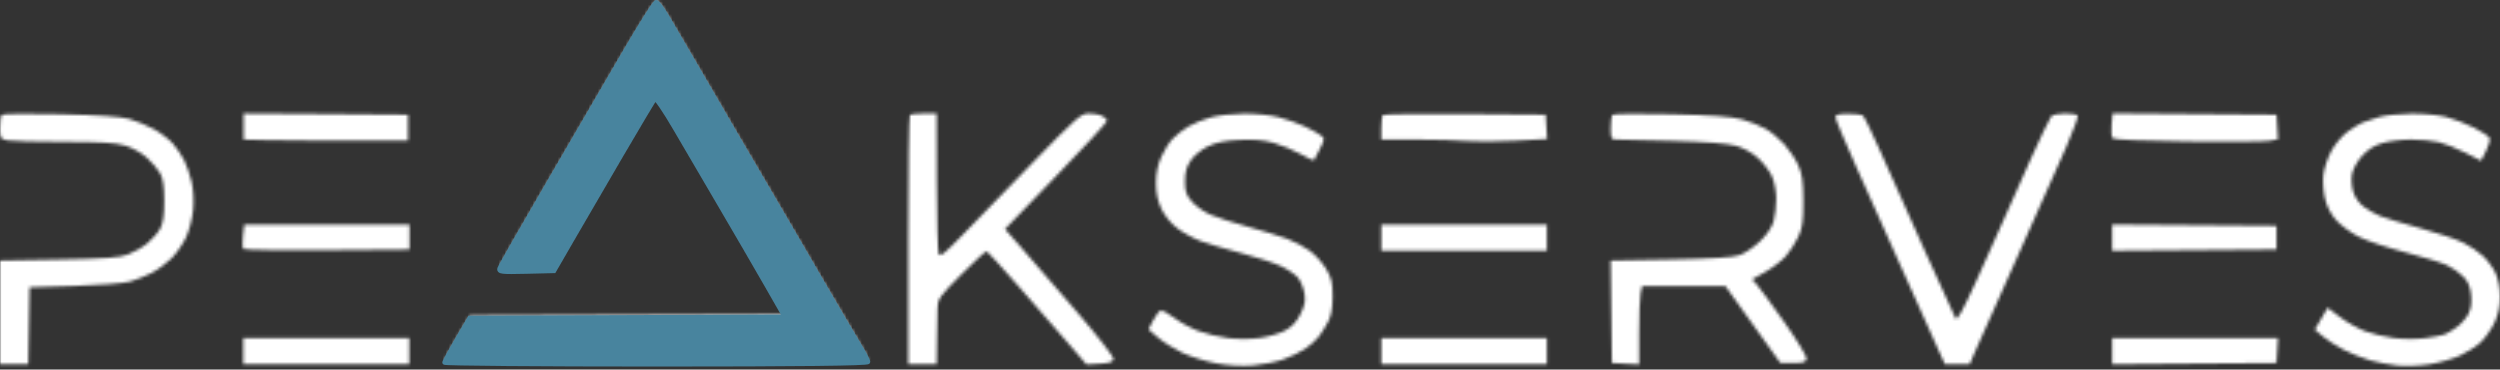 <svg width="805" height="119" viewBox="0 0 805 119" fill="none" xmlns="http://www.w3.org/2000/svg">
<rect x="0" y="0" width="805" height="119" fill="#333333" stroke="none"/>
<mask id="path-1-inside-1_25_5131" fill="white">
<path fill-rule="evenodd" clip-rule="evenodd" d="M201.163 16.171C195.981 25.07 184.931 44.052 176.609 58.353C168.286 72.656 161.262 84.919 160.997 85.606C160.567 86.728 161.433 86.834 169.46 86.64L178.402 86.425L183.903 76.905C186.93 71.668 194.111 59.33 199.863 49.486C205.615 39.643 210.59 31.31 210.921 30.969C211.251 30.628 214.181 34.912 217.433 40.489C220.684 46.066 227.369 57.483 232.289 65.861C237.209 74.239 243.829 85.632 247.002 91.18L252.769 101.265L202.037 101.461L151.306 101.657L147.291 108.511C145.082 112.281 143.254 115.623 143.229 115.937C143.204 116.251 173.857 116.508 211.347 116.508C257.369 116.508 279.512 116.255 279.512 115.728C279.512 115.299 278.181 112.815 276.555 110.206C274.928 107.598 269.231 97.925 263.894 88.71C258.557 79.494 251.557 67.499 248.338 62.053C245.12 56.608 240.3 48.382 237.629 43.774C234.958 39.167 229.37 29.57 225.212 22.449C221.053 15.328 216.403 7.366 214.88 4.755C213.356 2.145 211.766 0.005 211.347 2.15095e-06C210.929 -0.005 206.346 7.273 201.163 16.171ZM0.571 36.958C0.257 37.286 0 39.168 0 41.141C0 44.547 0.119 44.75 2.38 45.203C3.689 45.465 11.852 45.678 20.52 45.678C32.566 45.678 37.221 45.958 40.273 46.864C42.58 47.549 45.551 49.212 47.314 50.805C48.992 52.321 50.931 54.615 51.621 55.903C52.507 57.553 52.878 60.157 52.878 64.719C52.878 69.348 52.511 71.879 51.589 73.599C50.879 74.923 49.025 77.055 47.469 78.338C45.913 79.621 43.078 81.247 41.17 81.952C38.378 82.983 34.014 83.301 18.85 83.573L0 83.913V100.591V117.27H4.551H9.101L9.311 104.894L9.52 92.518L23.991 92.079C31.998 91.837 39.986 91.207 41.876 90.669C43.754 90.135 46.838 88.91 48.73 87.946C50.622 86.984 53.502 84.876 55.131 83.264C56.759 81.651 58.911 78.566 59.913 76.408C60.914 74.25 61.941 70.269 62.194 67.562C62.471 64.586 62.272 61.017 61.688 58.538C61.157 56.282 60.081 53.161 59.298 51.602C58.514 50.043 56.87 47.625 55.646 46.23C54.42 44.835 51.647 42.729 49.481 41.55C47.316 40.372 43.779 38.91 41.622 38.301C38.936 37.544 31.938 37.065 19.421 36.778C9.368 36.549 0.885 36.63 0.571 36.958ZM78.446 40.365C78.446 42.27 78.446 44.173 78.446 44.935C78.446 44.935 88.921 45.298 105.33 45.298H131.378V41.109V36.92L104.99 36.72L78.446 36.557V40.365ZM292.967 37.047C292.688 37.326 292.459 55.49 292.459 77.413V117.27H297.029H301.598L301.694 109.654C301.746 105.465 301.832 100.673 301.884 99.006C301.971 96.229 302.62 95.33 309.585 88.339C313.768 84.141 317.434 80.793 317.732 80.899C318.03 81.006 322.774 86.234 328.273 92.518C333.773 98.801 340.875 106.956 344.055 110.64L349.839 117.339L354.081 117.114C357.278 116.945 358.382 116.584 358.559 115.651C358.696 114.932 353.602 108.377 346.428 100.038C339.626 92.132 331.709 82.985 328.834 79.712L323.608 73.76L340.021 56.771C349.048 47.426 356.435 39.407 356.435 38.949C356.435 38.49 355.772 37.761 354.962 37.327C354.151 36.894 352.234 36.539 350.7 36.539C348.07 36.539 347.015 37.461 332.19 52.723C323.544 61.625 313.39 72.091 309.626 75.983C303.965 81.835 302.689 82.822 302.244 81.695C301.948 80.945 301.682 70.479 301.652 58.435L301.598 36.539H297.537C295.302 36.539 293.246 36.768 292.967 37.047ZM389.964 37.76C387.671 38.376 384.415 39.694 382.728 40.688C381.043 41.682 378.74 43.469 377.61 44.659C376.481 45.847 374.81 48.509 373.898 50.573C372.786 53.086 372.238 55.854 372.239 58.951C372.24 62.167 372.765 64.693 373.962 67.24C375.012 69.47 377.013 71.917 379.082 73.496C380.949 74.922 384.298 76.77 386.524 77.603C388.748 78.435 394.627 80.178 399.587 81.477C404.547 82.774 410.396 84.697 412.585 85.749C414.774 86.801 417.231 88.507 418.044 89.54C418.857 90.574 419.754 92.79 420.037 94.465C420.439 96.847 420.162 98.295 418.767 101.107C417.522 103.617 416.044 105.216 413.878 106.402C412.169 107.336 408.509 108.42 405.742 108.812C402.773 109.233 398.558 109.254 395.456 108.864C392.565 108.502 388.246 107.473 385.857 106.58C383.47 105.686 379.951 103.761 378.039 102.301C376.127 100.842 374.168 99.805 373.686 99.997C373.204 100.19 372.131 101.63 371.302 103.198L369.795 106.048L372.818 108.661C374.48 110.098 378.02 112.314 380.684 113.585C383.348 114.856 388.32 116.4 391.735 117.016C395.69 117.73 399.933 117.969 403.428 117.674C406.444 117.421 410.771 116.574 413.043 115.792C415.315 115.01 418.527 113.476 420.181 112.38C421.835 111.286 423.881 109.454 424.728 108.308C425.575 107.163 426.9 105.027 427.674 103.561C428.647 101.718 429.088 99.243 429.104 95.539C429.123 91.065 428.786 89.603 427.064 86.665C425.93 84.729 423.557 82.084 421.791 80.784C420.024 79.485 416.701 77.719 414.405 76.86C412.111 76.002 406.474 74.277 401.881 73.029C397.287 71.78 391.864 70.041 389.828 69.165C387.792 68.289 385.101 66.405 383.847 64.977C381.937 62.801 381.568 61.736 381.568 58.395C381.568 55.415 382.041 53.714 383.444 51.649C384.527 50.056 386.857 48.144 388.955 47.129C391.624 45.836 394.331 45.285 399.149 45.056C403.83 44.832 406.995 45.11 410.203 46.03C412.675 46.738 416.532 48.342 418.773 49.594C421.015 50.847 422.943 51.763 423.059 51.631C423.175 51.499 424.035 49.872 424.972 48.016C426.624 44.741 426.632 44.609 425.256 43.55C424.475 42.95 422.124 41.657 420.029 40.677C417.935 39.697 414.178 38.365 411.682 37.717C409.185 37.069 404.217 36.562 400.639 36.589C397.061 36.617 392.258 37.144 389.964 37.76ZM445.3 37.037C445.015 37.322 444.782 39.211 444.782 41.236V44.917L456.015 44.931C462.194 44.937 469.543 45.151 472.347 45.405C475.151 45.659 482.108 45.617 487.807 45.312L498.168 44.757L497.941 40.838L497.714 36.92L471.766 36.72C457.494 36.609 445.584 36.752 445.3 37.037ZM519.229 36.958C518.915 37.286 518.658 39.211 518.658 41.236C518.658 44.543 518.832 44.918 520.372 44.927C521.314 44.932 529.454 45.132 538.46 45.371C549.163 45.656 556.231 46.191 558.864 46.916C561.368 47.605 564.081 49.094 566.029 50.85C567.752 52.404 569.787 55.046 570.55 56.722C571.346 58.471 571.943 61.553 571.95 63.957C571.956 66.261 571.587 69.517 571.129 71.192C570.597 73.137 569.014 75.481 566.754 77.672C564.806 79.56 561.841 81.578 560.166 82.155C558.02 82.895 551.428 83.31 537.874 83.558L518.629 83.911L518.834 100.4L519.039 116.889L523.418 117.118L527.797 117.346V107.122C527.797 101.498 528.011 95.826 528.273 94.517L528.749 92.137L542.173 92.142L555.596 92.147L564.444 104.518L573.292 116.889H577.381C580.649 116.889 581.521 116.625 581.723 115.575C581.864 114.844 578.694 109.604 574.579 103.77C570.51 98 566.509 92.532 565.685 91.619L564.19 89.959L568.431 87.565C570.764 86.248 573.748 83.946 575.062 82.449C576.377 80.952 578.181 78.15 579.071 76.221C580.406 73.333 580.686 71.308 580.662 64.719C580.64 58.243 580.327 56.045 579.021 53.165C578.135 51.209 576.129 48.192 574.563 46.459C572.998 44.727 570.318 42.498 568.608 41.506C566.897 40.514 563.441 39.139 560.927 38.451C557.55 37.526 551.59 37.09 538.079 36.781C528.026 36.55 519.544 36.63 519.229 36.958ZM591.011 37.73C591.011 38.324 594.055 45.583 597.774 53.859C601.494 62.136 608.218 77.133 612.715 87.186C617.212 97.24 622.099 108.122 623.575 111.368L626.257 117.27H630.246H634.236L635.885 113.437C636.791 111.329 642.873 97.706 649.399 83.163C655.926 68.621 663.105 52.483 665.351 47.302C667.598 42.122 669.249 37.581 669.021 37.211C668.792 36.842 666.955 36.539 664.936 36.539C662.904 36.539 660.909 36.969 660.466 37.504C660.025 38.034 657.034 44.289 653.818 51.404C650.604 58.517 646.79 67.08 645.345 70.431C643.901 73.782 639.938 82.634 636.54 90.103C631.936 100.222 630.19 103.374 629.688 102.476C629.317 101.814 624.897 92.105 619.866 80.901C614.834 69.697 608.438 55.389 605.652 49.106C602.866 42.822 600.252 37.449 599.841 37.164C599.43 36.88 597.275 36.648 595.053 36.648C592.069 36.648 591.011 36.931 591.011 37.73ZM679.942 40.147C679.76 42.142 679.907 44.112 680.271 44.524C680.668 44.973 690.385 45.39 704.506 45.563C717.471 45.722 729.3 45.623 730.794 45.343L733.51 44.833L733.28 40.877L733.052 36.92L706.664 36.72L680.274 36.519L679.942 40.147ZM766.182 37.658C764.297 38.198 761.898 38.99 760.851 39.418C759.804 39.846 757.576 41.199 755.9 42.425C754.225 43.65 751.896 46.414 750.727 48.566C749.557 50.718 748.4 54.167 748.155 56.23C747.909 58.304 748.14 61.771 748.672 63.985C749.299 66.599 750.571 69.028 752.34 70.985C753.829 72.633 757.087 75.012 759.58 76.271C762.074 77.529 768.765 79.762 774.452 81.232C780.137 82.703 786.207 84.572 787.939 85.387C789.672 86.201 792.046 87.866 793.215 89.086C794.771 90.71 795.436 92.3 795.698 95.022C795.94 97.549 795.662 99.499 794.828 101.111C794.154 102.415 792.487 104.306 791.126 105.313C789.764 106.32 787.964 107.4 787.126 107.712C786.289 108.025 783.457 108.556 780.833 108.895C778.209 109.232 773.725 109.215 770.868 108.856C768.012 108.498 763.818 107.505 761.549 106.65C759.28 105.796 755.644 103.743 753.471 102.09L749.517 99.084L747.451 102.61L745.385 106.135L747.976 108.335C749.402 109.544 752.472 111.506 754.797 112.694C757.123 113.883 760.893 115.384 763.175 116.031C765.458 116.678 769.4 117.429 771.937 117.701C774.473 117.973 779.1 117.8 782.219 117.317C785.337 116.835 789.773 115.58 792.077 114.529C794.381 113.478 797.422 111.523 798.834 110.184C800.247 108.845 802.214 106.036 803.206 103.942C804.485 101.241 805.007 98.805 805 95.564C804.995 92.732 804.453 89.836 803.577 87.948C802.8 86.272 801.008 83.812 799.595 82.479C798.183 81.147 795.289 79.189 793.164 78.128C791.04 77.067 784.757 74.958 779.202 73.44C773.647 71.922 767.845 70.163 766.309 69.529C764.773 68.895 762.414 67.545 761.066 66.528C759.606 65.426 758.257 63.485 757.73 61.726C757.235 60.071 757.075 57.548 757.368 55.988C757.664 54.408 759.062 51.907 760.598 50.207C762.468 48.136 764.498 46.856 767.167 46.064C769.29 45.433 773.451 44.925 776.412 44.935C779.372 44.946 783.337 45.309 785.222 45.743C787.107 46.177 790.957 47.708 793.778 49.145L798.907 51.758L800.496 48.644C801.369 46.932 801.905 45.063 801.685 44.491C801.465 43.919 799.216 42.406 796.687 41.129C794.157 39.852 790.128 38.297 787.733 37.673C785.284 37.036 780.366 36.569 776.494 36.607C772.708 36.645 768.067 37.117 766.182 37.658ZM78.225 75.953C77.994 77.943 78.057 79.832 78.365 80.151C78.672 80.471 90.726 80.643 105.15 80.532L131.839 80.35V76.161V72.335H105.241H78.644L78.225 75.953ZM444.782 76.524V80.713H471.438H498.094V76.524V72.335H471.438H444.782V76.524ZM680.12 76.524V80.732L706.586 80.532L733.052 80.332V76.524V72.716L706.586 72.515L680.12 72.315V76.524ZM78.328 112.307C78.328 114.242 78.328 116.662 78.328 117.27C79.317 117.27 87.81 117.27 105.166 117.27H131.759V113.081V108.892H105.179H78.328V112.307ZM444.782 113.081V117.27H471.438H498.094V113.081V108.892H471.438H444.782V113.081ZM680.12 113.091V117.29L706.586 117.09L733.052 116.889L733.282 112.891L733.513 108.892H706.816H680.12V113.091Z"/>
</mask>
<path fill-rule="evenodd" clip-rule="evenodd" d="M201.163 16.171C195.981 25.07 184.931 44.052 176.609 58.353C168.286 72.656 161.262 84.919 160.997 85.606C160.567 86.728 161.433 86.834 169.46 86.64L178.402 86.425L183.903 76.905C186.93 71.668 194.111 59.33 199.863 49.486C205.615 39.643 210.59 31.31 210.921 30.969C211.251 30.628 214.181 34.912 217.433 40.489C220.684 46.066 227.369 57.483 232.289 65.861C237.209 74.239 243.829 85.632 247.002 91.18L252.769 101.265L202.037 101.461L151.306 101.657L147.291 108.511C145.082 112.281 143.254 115.623 143.229 115.937C143.204 116.251 173.857 116.508 211.347 116.508C257.369 116.508 279.512 116.255 279.512 115.728C279.512 115.299 278.181 112.815 276.555 110.206C274.928 107.598 269.231 97.925 263.894 88.71C258.557 79.494 251.557 67.499 248.338 62.053C245.12 56.608 240.3 48.382 237.629 43.774C234.958 39.167 229.37 29.57 225.212 22.449C221.053 15.328 216.403 7.366 214.88 4.755C213.356 2.145 211.766 0.005 211.347 2.15095e-06C210.929 -0.005 206.346 7.273 201.163 16.171ZM0.571 36.958C0.257 37.286 0 39.168 0 41.141C0 44.547 0.119 44.75 2.38 45.203C3.689 45.465 11.852 45.678 20.52 45.678C32.566 45.678 37.221 45.958 40.273 46.864C42.58 47.549 45.551 49.212 47.314 50.805C48.992 52.321 50.931 54.615 51.621 55.903C52.507 57.553 52.878 60.157 52.878 64.719C52.878 69.348 52.511 71.879 51.589 73.599C50.879 74.923 49.025 77.055 47.469 78.338C45.913 79.621 43.078 81.247 41.17 81.952C38.378 82.983 34.014 83.301 18.85 83.573L0 83.913V100.591V117.27H4.551H9.101L9.311 104.894L9.52 92.518L23.991 92.079C31.998 91.837 39.986 91.207 41.876 90.669C43.754 90.135 46.838 88.91 48.73 87.946C50.622 86.984 53.502 84.876 55.131 83.264C56.759 81.651 58.911 78.566 59.913 76.408C60.914 74.25 61.941 70.269 62.194 67.562C62.471 64.586 62.272 61.017 61.688 58.538C61.157 56.282 60.081 53.161 59.298 51.602C58.514 50.043 56.87 47.625 55.646 46.23C54.42 44.835 51.647 42.729 49.481 41.55C47.316 40.372 43.779 38.91 41.622 38.301C38.936 37.544 31.938 37.065 19.421 36.778C9.368 36.549 0.885 36.63 0.571 36.958ZM78.446 40.365C78.446 42.27 78.446 44.173 78.446 44.935C78.446 44.935 88.921 45.298 105.33 45.298H131.378V41.109V36.92L104.99 36.72L78.446 36.557V40.365ZM292.967 37.047C292.688 37.326 292.459 55.49 292.459 77.413V117.27H297.029H301.598L301.694 109.654C301.746 105.465 301.832 100.673 301.884 99.006C301.971 96.229 302.62 95.33 309.585 88.339C313.768 84.141 317.434 80.793 317.732 80.899C318.03 81.006 322.774 86.234 328.273 92.518C333.773 98.801 340.875 106.956 344.055 110.64L349.839 117.339L354.081 117.114C357.278 116.945 358.382 116.584 358.559 115.651C358.696 114.932 353.602 108.377 346.428 100.038C339.626 92.132 331.709 82.985 328.834 79.712L323.608 73.76L340.021 56.771C349.048 47.426 356.435 39.407 356.435 38.949C356.435 38.49 355.772 37.761 354.962 37.327C354.151 36.894 352.234 36.539 350.7 36.539C348.07 36.539 347.015 37.461 332.19 52.723C323.544 61.625 313.39 72.091 309.626 75.983C303.965 81.835 302.689 82.822 302.244 81.695C301.948 80.945 301.682 70.479 301.652 58.435L301.598 36.539H297.537C295.302 36.539 293.246 36.768 292.967 37.047ZM389.964 37.76C387.671 38.376 384.415 39.694 382.728 40.688C381.043 41.682 378.74 43.469 377.61 44.659C376.481 45.847 374.81 48.509 373.898 50.573C372.786 53.086 372.238 55.854 372.239 58.951C372.24 62.167 372.765 64.693 373.962 67.24C375.012 69.47 377.013 71.917 379.082 73.496C380.949 74.922 384.298 76.77 386.524 77.603C388.748 78.435 394.627 80.178 399.587 81.477C404.547 82.774 410.396 84.697 412.585 85.749C414.774 86.801 417.231 88.507 418.044 89.54C418.857 90.574 419.754 92.79 420.037 94.465C420.439 96.847 420.162 98.295 418.767 101.107C417.522 103.617 416.044 105.216 413.878 106.402C412.169 107.336 408.509 108.42 405.742 108.812C402.773 109.233 398.558 109.254 395.456 108.864C392.565 108.502 388.246 107.473 385.857 106.58C383.47 105.686 379.951 103.761 378.039 102.301C376.127 100.842 374.168 99.805 373.686 99.997C373.204 100.19 372.131 101.63 371.302 103.198L369.795 106.048L372.818 108.661C374.48 110.098 378.02 112.314 380.684 113.585C383.348 114.856 388.32 116.4 391.735 117.016C395.69 117.73 399.933 117.969 403.428 117.674C406.444 117.421 410.771 116.574 413.043 115.792C415.315 115.01 418.527 113.476 420.181 112.38C421.835 111.286 423.881 109.454 424.728 108.308C425.575 107.163 426.9 105.027 427.674 103.561C428.647 101.718 429.088 99.243 429.104 95.539C429.123 91.065 428.786 89.603 427.064 86.665C425.93 84.729 423.557 82.084 421.791 80.784C420.024 79.485 416.701 77.719 414.405 76.86C412.111 76.002 406.474 74.277 401.881 73.029C397.287 71.78 391.864 70.041 389.828 69.165C387.792 68.289 385.101 66.405 383.847 64.977C381.937 62.801 381.568 61.736 381.568 58.395C381.568 55.415 382.041 53.714 383.444 51.649C384.527 50.056 386.857 48.144 388.955 47.129C391.624 45.836 394.331 45.285 399.149 45.056C403.83 44.832 406.995 45.11 410.203 46.03C412.675 46.738 416.532 48.342 418.773 49.594C421.015 50.847 422.943 51.763 423.059 51.631C423.175 51.499 424.035 49.872 424.972 48.016C426.624 44.741 426.632 44.609 425.256 43.55C424.475 42.95 422.124 41.657 420.029 40.677C417.935 39.697 414.178 38.365 411.682 37.717C409.185 37.069 404.217 36.562 400.639 36.589C397.061 36.617 392.258 37.144 389.964 37.76ZM445.3 37.037C445.015 37.322 444.782 39.211 444.782 41.236V44.917L456.015 44.931C462.194 44.937 469.543 45.151 472.347 45.405C475.151 45.659 482.108 45.617 487.807 45.312L498.168 44.757L497.941 40.838L497.714 36.92L471.766 36.72C457.494 36.609 445.584 36.752 445.3 37.037ZM519.229 36.958C518.915 37.286 518.658 39.211 518.658 41.236C518.658 44.543 518.832 44.918 520.372 44.927C521.314 44.932 529.454 45.132 538.46 45.371C549.163 45.656 556.231 46.191 558.864 46.916C561.368 47.605 564.081 49.094 566.029 50.85C567.752 52.404 569.787 55.046 570.55 56.722C571.346 58.471 571.943 61.553 571.95 63.957C571.956 66.261 571.587 69.517 571.129 71.192C570.597 73.137 569.014 75.481 566.754 77.672C564.806 79.56 561.841 81.578 560.166 82.155C558.02 82.895 551.428 83.31 537.874 83.558L518.629 83.911L518.834 100.4L519.039 116.889L523.418 117.118L527.797 117.346V107.122C527.797 101.498 528.011 95.826 528.273 94.517L528.749 92.137L542.173 92.142L555.596 92.147L564.444 104.518L573.292 116.889H577.381C580.649 116.889 581.521 116.625 581.723 115.575C581.864 114.844 578.694 109.604 574.579 103.77C570.51 98 566.509 92.532 565.685 91.619L564.19 89.959L568.431 87.565C570.764 86.248 573.748 83.946 575.062 82.449C576.377 80.952 578.181 78.15 579.071 76.221C580.406 73.333 580.686 71.308 580.662 64.719C580.64 58.243 580.327 56.045 579.021 53.165C578.135 51.209 576.129 48.192 574.563 46.459C572.998 44.727 570.318 42.498 568.608 41.506C566.897 40.514 563.441 39.139 560.927 38.451C557.55 37.526 551.59 37.09 538.079 36.781C528.026 36.55 519.544 36.63 519.229 36.958ZM591.011 37.73C591.011 38.324 594.055 45.583 597.774 53.859C601.494 62.136 608.218 77.133 612.715 87.186C617.212 97.24 622.099 108.122 623.575 111.368L626.257 117.27H630.246H634.236L635.885 113.437C636.791 111.329 642.873 97.706 649.399 83.163C655.926 68.621 663.105 52.483 665.351 47.302C667.598 42.122 669.249 37.581 669.021 37.211C668.792 36.842 666.955 36.539 664.936 36.539C662.904 36.539 660.909 36.969 660.466 37.504C660.025 38.034 657.034 44.289 653.818 51.404C650.604 58.517 646.79 67.08 645.345 70.431C643.901 73.782 639.938 82.634 636.54 90.103C631.936 100.222 630.19 103.374 629.688 102.476C629.317 101.814 624.897 92.105 619.866 80.901C614.834 69.697 608.438 55.389 605.652 49.106C602.866 42.822 600.252 37.449 599.841 37.164C599.43 36.88 597.275 36.648 595.053 36.648C592.069 36.648 591.011 36.931 591.011 37.73ZM679.942 40.147C679.76 42.142 679.907 44.112 680.271 44.524C680.668 44.973 690.385 45.39 704.506 45.563C717.471 45.722 729.3 45.623 730.794 45.343L733.51 44.833L733.28 40.877L733.052 36.92L706.664 36.72L680.274 36.519L679.942 40.147ZM766.182 37.658C764.297 38.198 761.898 38.99 760.851 39.418C759.804 39.846 757.576 41.199 755.9 42.425C754.225 43.65 751.896 46.414 750.727 48.566C749.557 50.718 748.4 54.167 748.155 56.23C747.909 58.304 748.14 61.771 748.672 63.985C749.299 66.599 750.571 69.028 752.34 70.985C753.829 72.633 757.087 75.012 759.58 76.271C762.074 77.529 768.765 79.762 774.452 81.232C780.137 82.703 786.207 84.572 787.939 85.387C789.672 86.201 792.046 87.866 793.215 89.086C794.771 90.71 795.436 92.3 795.698 95.022C795.94 97.549 795.662 99.499 794.828 101.111C794.154 102.415 792.487 104.306 791.126 105.313C789.764 106.32 787.964 107.4 787.126 107.712C786.289 108.025 783.457 108.556 780.833 108.895C778.209 109.232 773.725 109.215 770.868 108.856C768.012 108.498 763.818 107.505 761.549 106.65C759.28 105.796 755.644 103.743 753.471 102.09L749.517 99.084L747.451 102.61L745.385 106.135L747.976 108.335C749.402 109.544 752.472 111.506 754.797 112.694C757.123 113.883 760.893 115.384 763.175 116.031C765.458 116.678 769.4 117.429 771.937 117.701C774.473 117.973 779.1 117.8 782.219 117.317C785.337 116.835 789.773 115.58 792.077 114.529C794.381 113.478 797.422 111.523 798.834 110.184C800.247 108.845 802.214 106.036 803.206 103.942C804.485 101.241 805.007 98.805 805 95.564C804.995 92.732 804.453 89.836 803.577 87.948C802.8 86.272 801.008 83.812 799.595 82.479C798.183 81.147 795.289 79.189 793.164 78.128C791.04 77.067 784.757 74.958 779.202 73.44C773.647 71.922 767.845 70.163 766.309 69.529C764.773 68.895 762.414 67.545 761.066 66.528C759.606 65.426 758.257 63.485 757.73 61.726C757.235 60.071 757.075 57.548 757.368 55.988C757.664 54.408 759.062 51.907 760.598 50.207C762.468 48.136 764.498 46.856 767.167 46.064C769.29 45.433 773.451 44.925 776.412 44.935C779.372 44.946 783.337 45.309 785.222 45.743C787.107 46.177 790.957 47.708 793.778 49.145L798.907 51.758L800.496 48.644C801.369 46.932 801.905 45.063 801.685 44.491C801.465 43.919 799.216 42.406 796.687 41.129C794.157 39.852 790.128 38.297 787.733 37.673C785.284 37.036 780.366 36.569 776.494 36.607C772.708 36.645 768.067 37.117 766.182 37.658ZM78.225 75.953C77.994 77.943 78.057 79.832 78.365 80.151C78.672 80.471 90.726 80.643 105.15 80.532L131.839 80.35V76.161V72.335H105.241H78.644L78.225 75.953ZM444.782 76.524V80.713H471.438H498.094V76.524V72.335H471.438H444.782V76.524ZM680.12 76.524V80.732L706.586 80.532L733.052 80.332V76.524V72.716L706.586 72.515L680.12 72.315V76.524ZM78.328 112.307C78.328 114.242 78.328 116.662 78.328 117.27C79.317 117.27 87.81 117.27 105.166 117.27H131.759V113.081V108.892H105.179H78.328V112.307ZM444.782 113.081V117.27H471.438H498.094V113.081V108.892H471.438H444.782V113.081ZM680.12 113.091V117.29L706.586 117.09L733.052 116.889L733.282 112.891L733.513 108.892H706.816H680.12V113.091Z" fill="white" stroke="white" stroke-width="7.616" mask="url(#path-1-inside-1_25_5131)"/>
<path d="M160.596 86.231L160.596 86.231C160.486 86.519 160.374 86.939 160.679 87.282C160.813 87.434 160.999 87.531 161.202 87.6C161.407 87.669 161.661 87.719 161.965 87.756C163.166 87.903 165.424 87.879 169.423 87.783L178.365 87.567L178.579 87.562L178.686 87.377L184.187 77.857C187.214 72.622 194.395 60.284 200.146 50.44C203.022 45.519 205.703 40.976 207.706 37.621C208.708 35.943 209.54 34.564 210.141 33.583C210.442 33.092 210.685 32.702 210.862 32.425C210.912 32.346 210.957 32.277 210.996 32.218C211.074 32.295 211.17 32.4 211.284 32.535C211.643 32.961 212.134 33.627 212.722 34.486C213.895 36.202 215.435 38.659 217.058 41.442C220.31 47.02 226.995 58.438 231.915 66.816C236.834 75.193 243.454 86.584 246.625 92.13L252.069 101.649L201.99 101.842L151.259 102.038L151.041 102.039L150.931 102.226L146.916 109.081C145.81 110.968 144.799 112.749 144.061 114.099C143.692 114.774 143.39 115.343 143.178 115.765C143.072 115.976 142.986 116.153 142.926 116.291C142.896 116.359 142.87 116.422 142.85 116.477C142.835 116.52 142.81 116.593 142.804 116.669C142.786 116.885 142.942 116.999 142.972 117.02C143.019 117.052 143.064 117.068 143.083 117.075C143.127 117.089 143.173 117.098 143.208 117.104C143.282 117.116 143.382 117.127 143.501 117.137C143.741 117.156 144.094 117.175 144.55 117.194C145.463 117.231 146.808 117.267 148.536 117.301C151.995 117.37 156.997 117.431 163.171 117.483C175.519 117.587 192.556 117.651 211.302 117.651C234.313 117.651 251.356 117.588 262.646 117.458C268.291 117.394 272.501 117.312 275.301 117.214C276.699 117.165 277.751 117.112 278.456 117.054C278.806 117.025 279.081 116.994 279.273 116.96C279.366 116.944 279.457 116.923 279.533 116.895C279.568 116.882 279.624 116.859 279.678 116.819C279.724 116.785 279.847 116.678 279.847 116.489C279.847 116.366 279.805 116.226 279.765 116.111C279.721 115.982 279.657 115.829 279.58 115.656C279.425 115.311 279.203 114.87 278.933 114.366C278.393 113.357 277.649 112.076 276.833 110.766L276.833 110.766C275.21 108.165 269.516 98.497 264.178 89.28C258.841 80.064 251.84 68.068 248.62 62.621C245.402 57.176 240.583 48.952 237.913 44.345C235.242 39.737 229.653 30.14 225.495 23.019L225.175 23.206L225.495 23.019C221.336 15.898 216.686 7.935 215.163 5.325L215.163 5.324C214.396 4.01 213.61 2.81 212.959 1.935C212.635 1.498 212.339 1.135 212.091 0.876C211.968 0.748 211.849 0.636 211.738 0.554C211.682 0.513 211.621 0.474 211.556 0.443C211.495 0.414 211.408 0.382 211.306 0.381C211.173 0.379 211.075 0.442 211.041 0.464C210.993 0.496 210.949 0.534 210.912 0.569C210.837 0.641 210.752 0.738 210.661 0.85C210.476 1.077 210.236 1.405 209.95 1.818C209.375 2.646 208.598 3.838 207.674 5.306C205.825 8.241 203.381 12.289 200.788 16.741L201.112 16.93L200.788 16.741C195.606 25.64 184.556 44.622 176.234 58.923C172.072 66.075 168.235 72.717 165.405 77.658C163.99 80.128 162.826 82.173 162 83.644C161.587 84.38 161.257 84.973 161.022 85.404C160.796 85.82 160.641 86.115 160.596 86.231Z" fill="#48849E" stroke="#48849E" stroke-width="0.762"/>
</svg>
